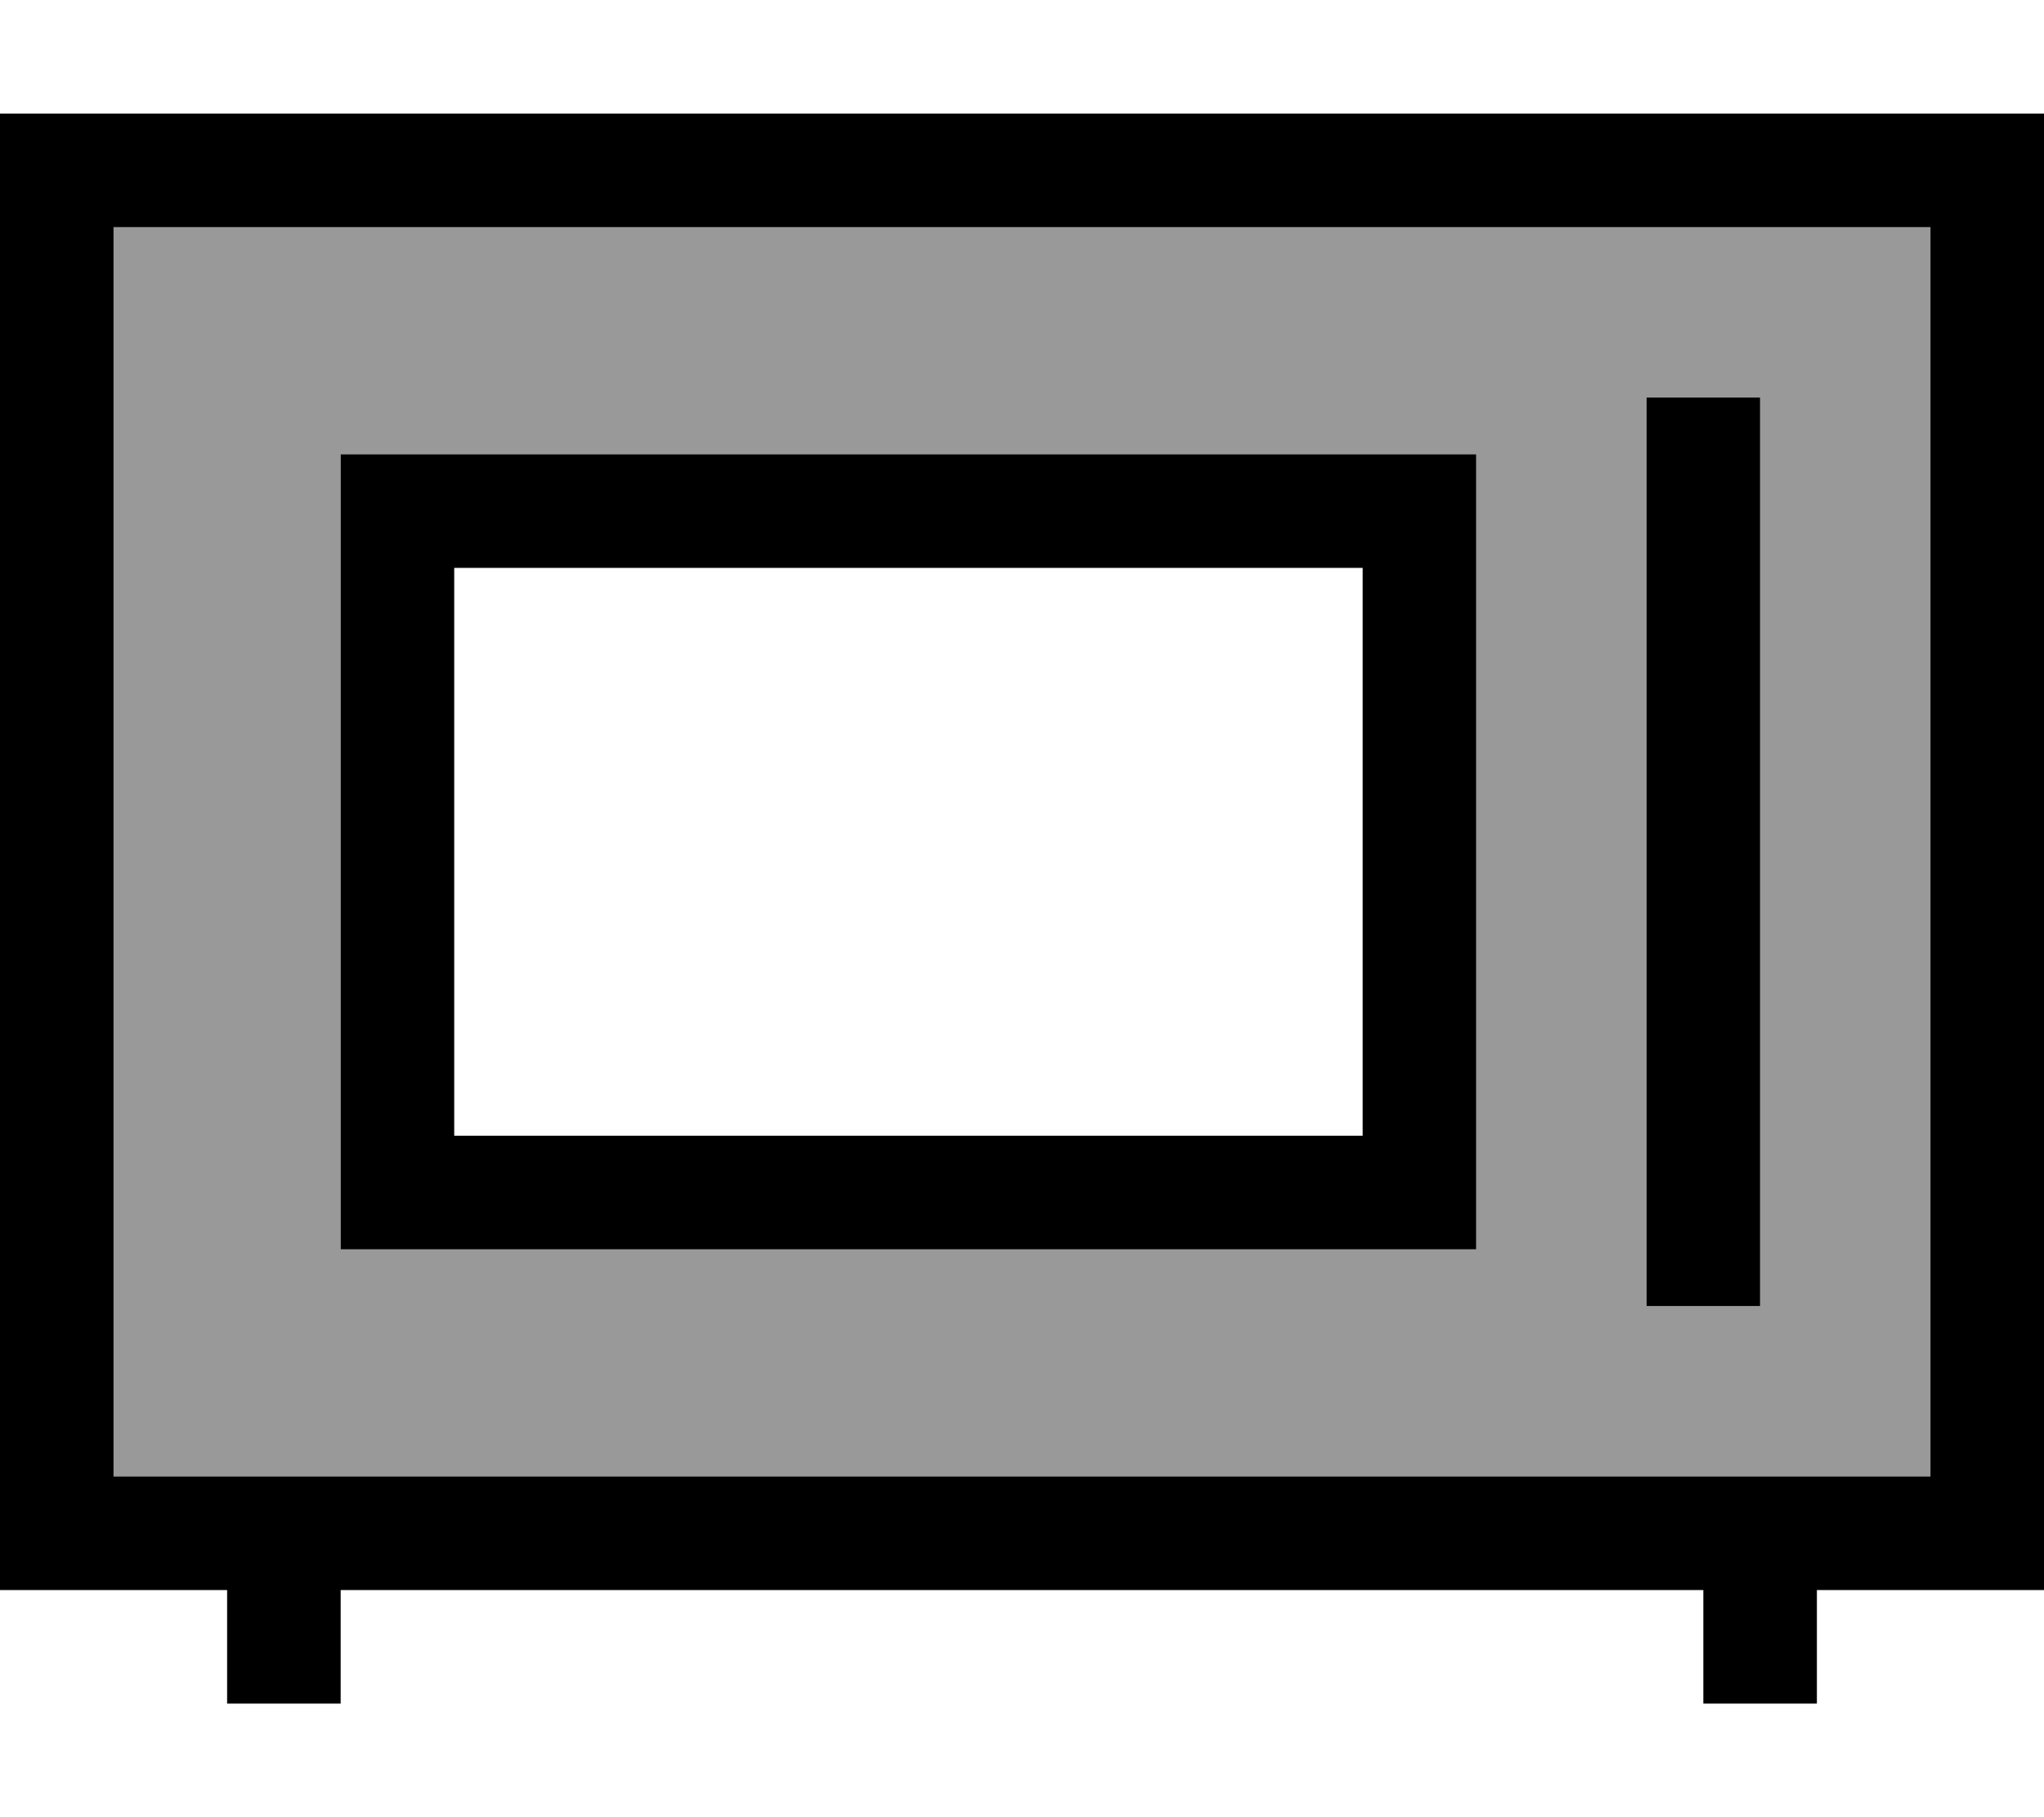 <svg fill="currentColor" xmlns="http://www.w3.org/2000/svg" viewBox="0 0 576 512"><!--! Font Awesome Pro 6.7.2 by @fontawesome - https://fontawesome.com License - https://fontawesome.com/license (Commercial License) Copyright 2024 Fonticons, Inc. --><defs><style>.fa-secondary{opacity:.4}</style></defs><path class="fa-secondary" d="M32 64l0 352 32 0 32 0 384 0 32 0 32 0 0-352L32 64zm64 64l32 0 256 0 32 0 0 32 0 160 0 32-32 0-256 0-32 0 0-32 0-160 0-32zm368-16l32 0 0 256-32 0 0-256z"/><path class="fa-primary" d="M544 64l0 352-32 0-32 0L96 416l-32 0-32 0L32 64l512 0zM512 448l32 0 32 0 0-32 0-352 0-32-32 0L32 32 0 32 0 64 0 416l0 32 32 0 32 0 0 32 32 0 0-32 384 0 0 32 32 0 0-32zM464 112l0 256 32 0 0-256-32 0zM128 160l256 0 0 160-256 0 0-160zM96 128l0 32 0 160 0 32 32 0 256 0 32 0 0-32 0-160 0-32-32 0-256 0-32 0z"/></svg>